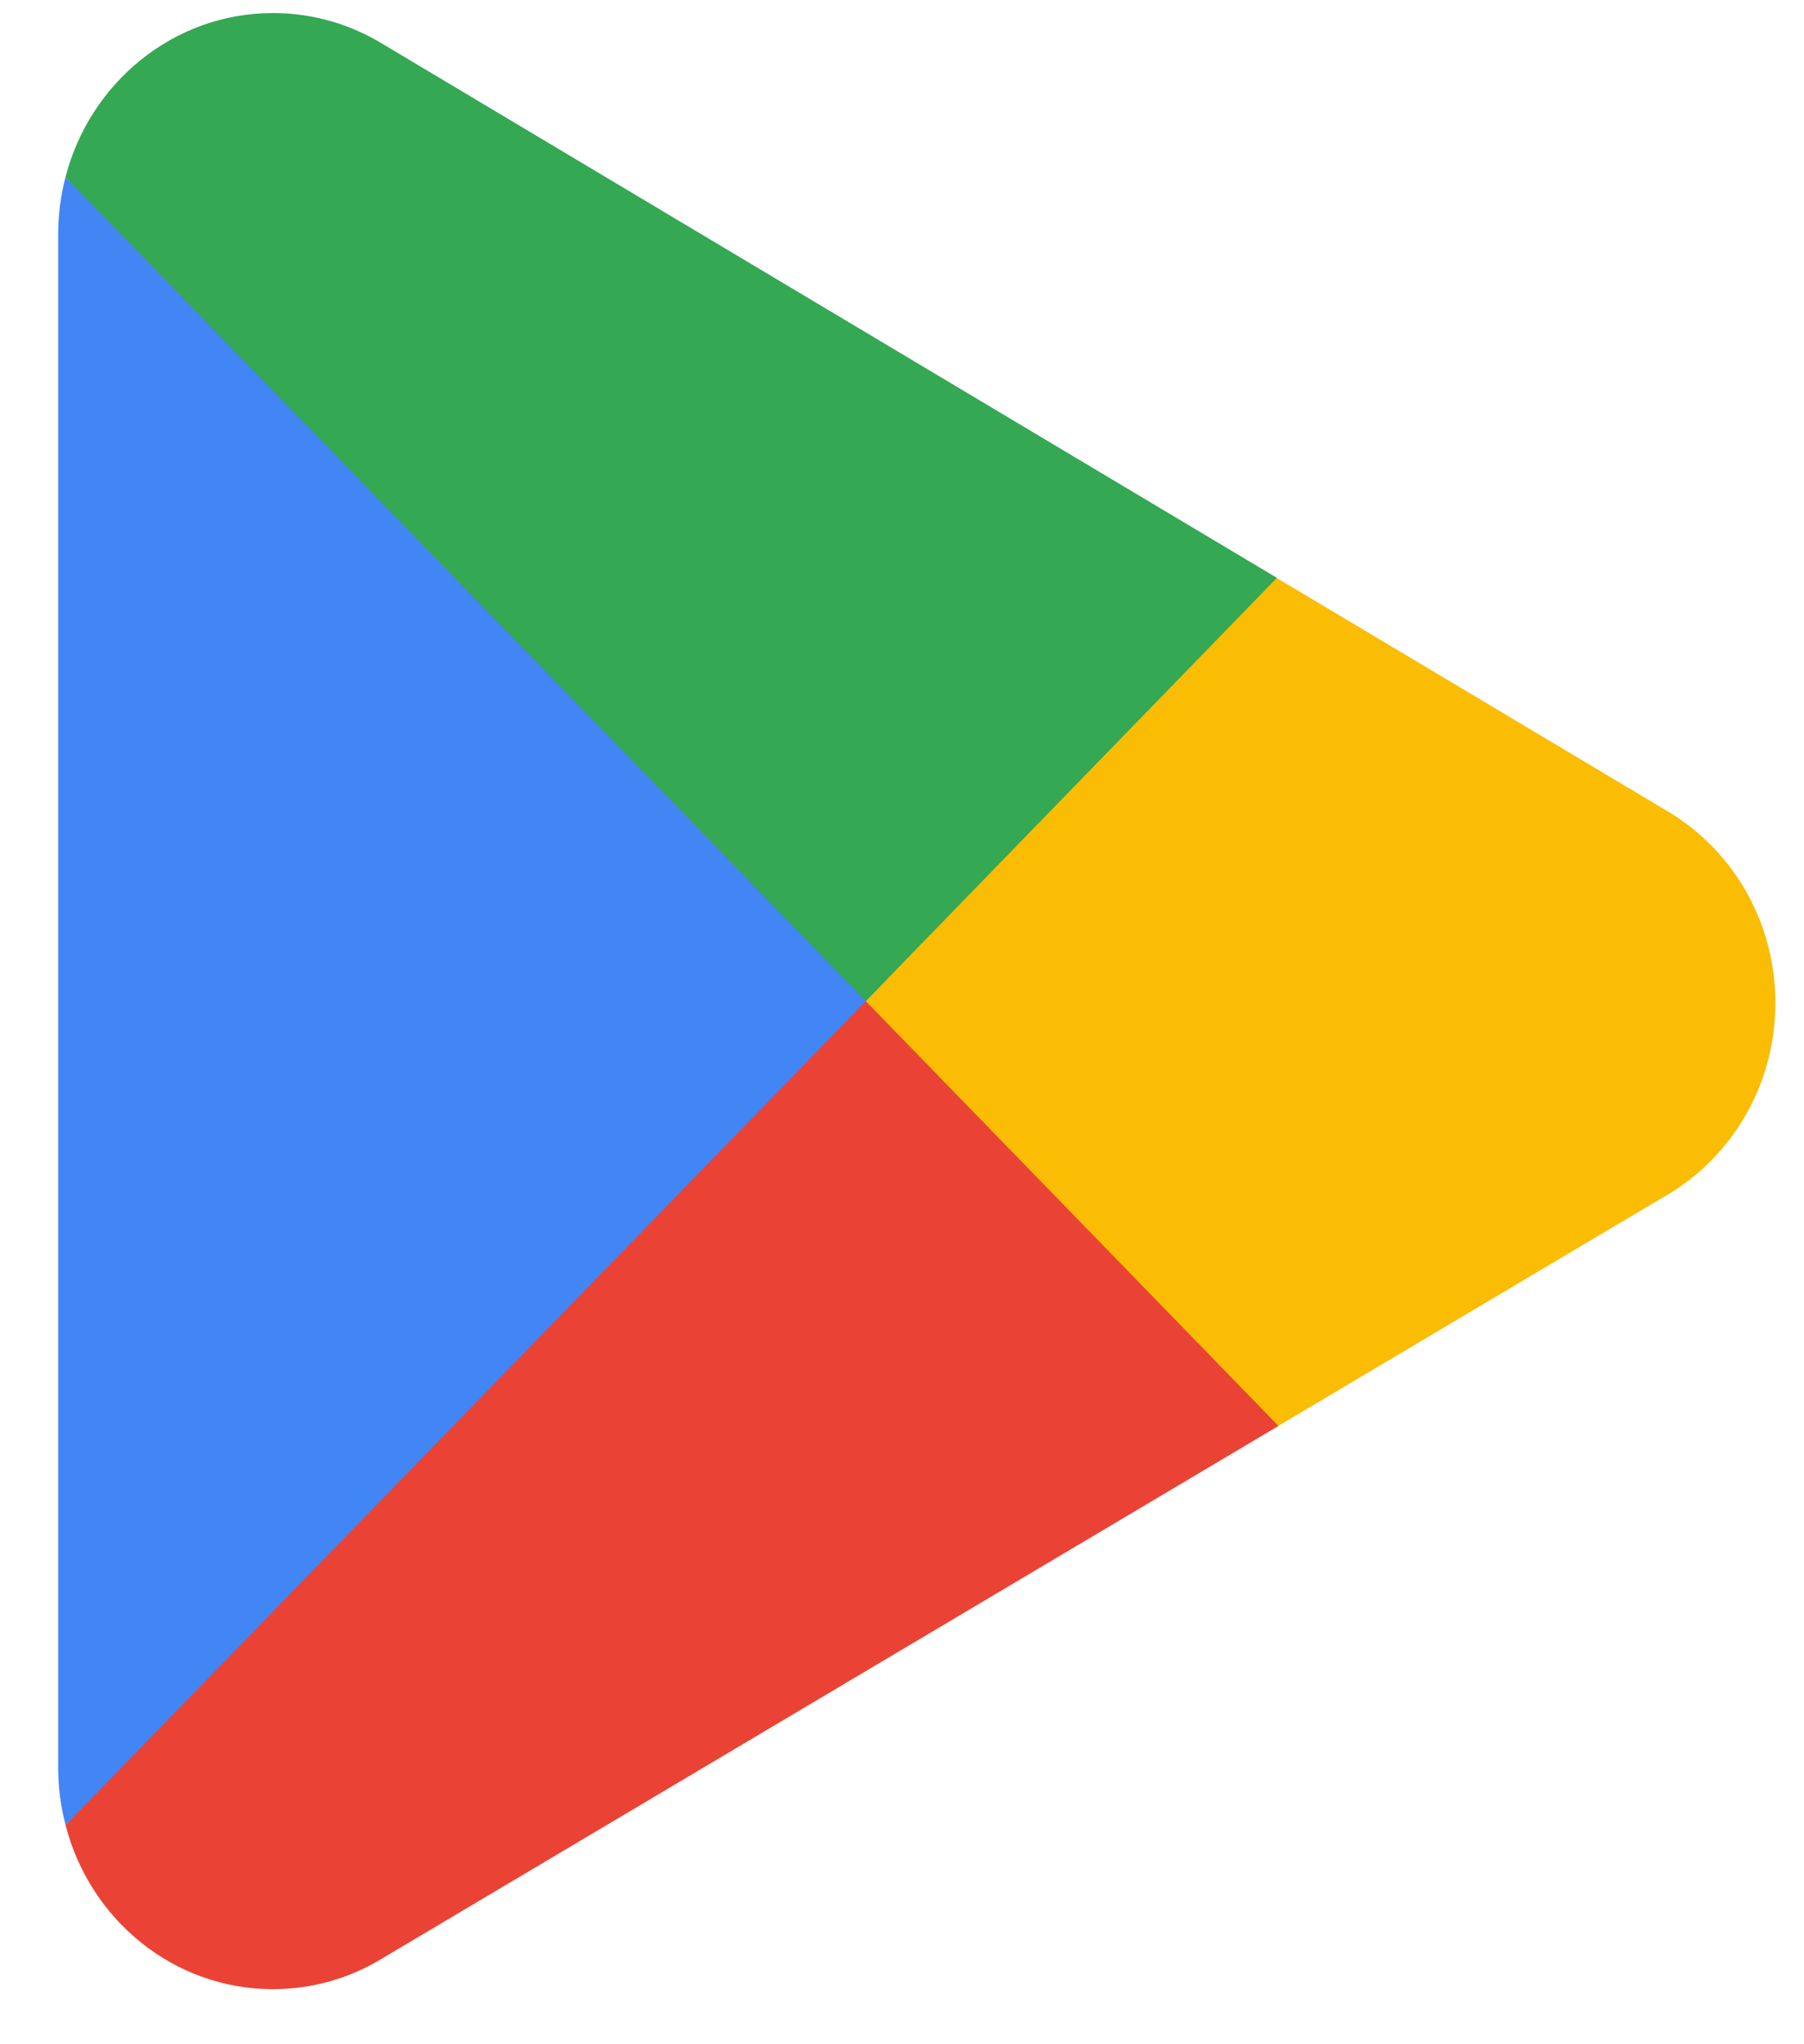 <svg width="30" height="34" viewBox="0 0 30 34" fill="none" xmlns="http://www.w3.org/2000/svg">
<path d="M14.301 15.913L1.09 30.353C1.091 30.356 1.091 30.36 1.092 30.362C1.498 31.93 2.888 33.084 4.538 33.084C5.198 33.084 5.817 32.9 6.348 32.578L6.391 32.552L21.261 23.716L14.301 15.913Z" fill="#EA4335"/>
<path d="M27.665 13.455L27.653 13.446L21.233 9.614L14 16.242L21.259 23.715L27.644 19.921C28.763 19.297 29.524 18.082 29.524 16.681C29.524 15.289 28.774 14.08 27.665 13.455Z" fill="#FBBC04"/>
<path d="M1.089 2.947C1.01 3.249 0.968 3.566 0.968 3.893V29.409C0.968 29.736 1.01 30.053 1.091 30.354L14.755 16.283L1.089 2.947Z" fill="#4285F4"/>
<path d="M14.398 16.65L21.235 9.611L6.382 0.742C5.842 0.409 5.212 0.217 4.538 0.217C2.888 0.217 1.496 1.374 1.09 2.943C1.09 2.944 1.089 2.945 1.089 2.947L14.398 16.65Z" fill="#34A853"/>
</svg>

